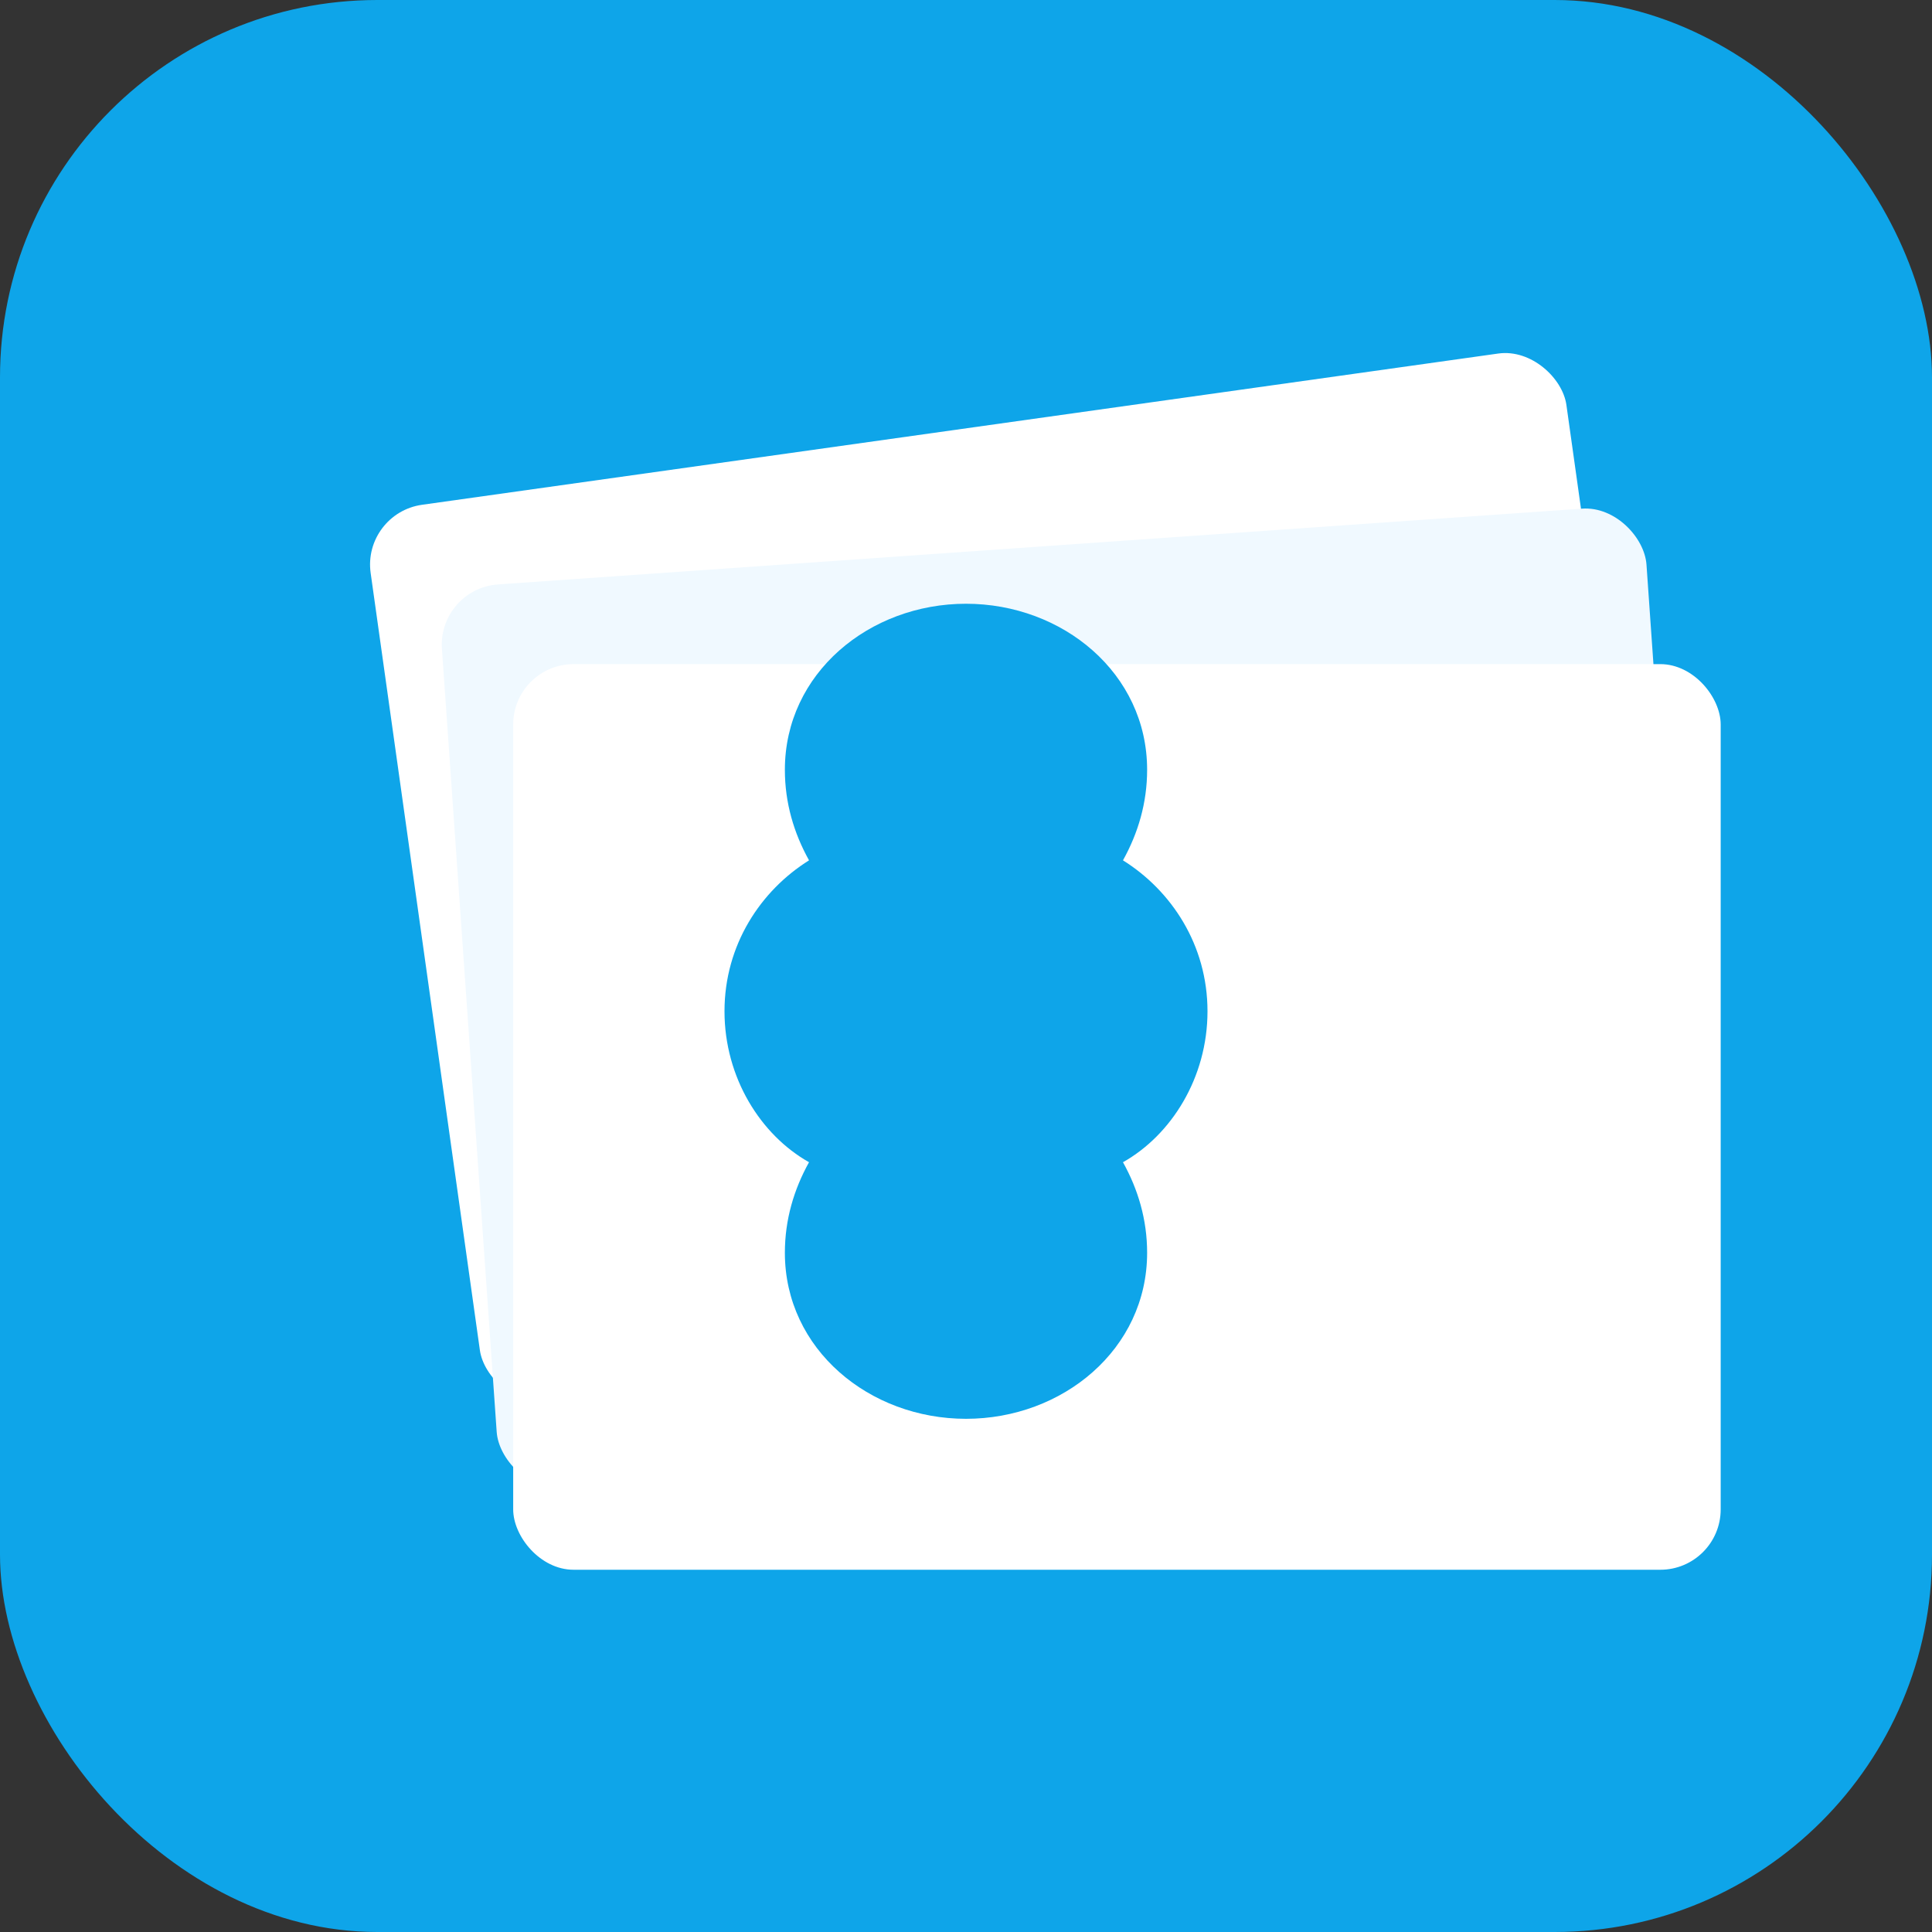 <?xml version="1.0" encoding="UTF-8"?>
<svg width="512" height="512" viewBox="0 0 512 512" fill="none" xmlns="http://www.w3.org/2000/svg">
  <rect x="0" y="0" width="512" height="512" fill="#333333" stroke="none"/>
  <!-- Background -->
  <rect width="512" height="512" rx="100" fill="#0ea5e9"/>
  
  <!-- Flashcard stack -->
  <rect x="96" y="136" width="320" height="240" rx="16" fill="#ffffff" transform="rotate(-8 96 136)"/>
  <rect x="116" y="156" width="320" height="240" rx="16" fill="#f0f9ff" transform="rotate(-4 116 156)"/>
  <rect x="136" y="176" width="320" height="240" rx="16" fill="#ffffff"/>
  
  <!-- Brain icon -->
  <path d="M256 160C230.4 160 208 178.4 208 204C208 212.8 210.4 220.8 214.4 228C201.6 236 192 250.4 192 268C192 285.6 201.6 300.8 214.4 308C210.4 315.2 208 323.2 208 332C208 357.6 230.4 376 256 376C281.6 376 304 357.6 304 332C304 323.2 301.6 315.2 297.6 308C310.4 300.8 320 285.6 320 268C320 250.4 310.4 236 297.6 228C301.6 220.8 304 212.8 304 204C304 178.4 281.6 160 256 160Z" fill="#0ea5e9"/>
  
  <!-- MM letters -->
  <path d="M208 268L224 300L240 268L256 300L272 268L288 300L304 268" stroke="#0ea5e9" stroke-width="12" stroke-linecap="round" stroke-linejoin="round"/>
</svg> 